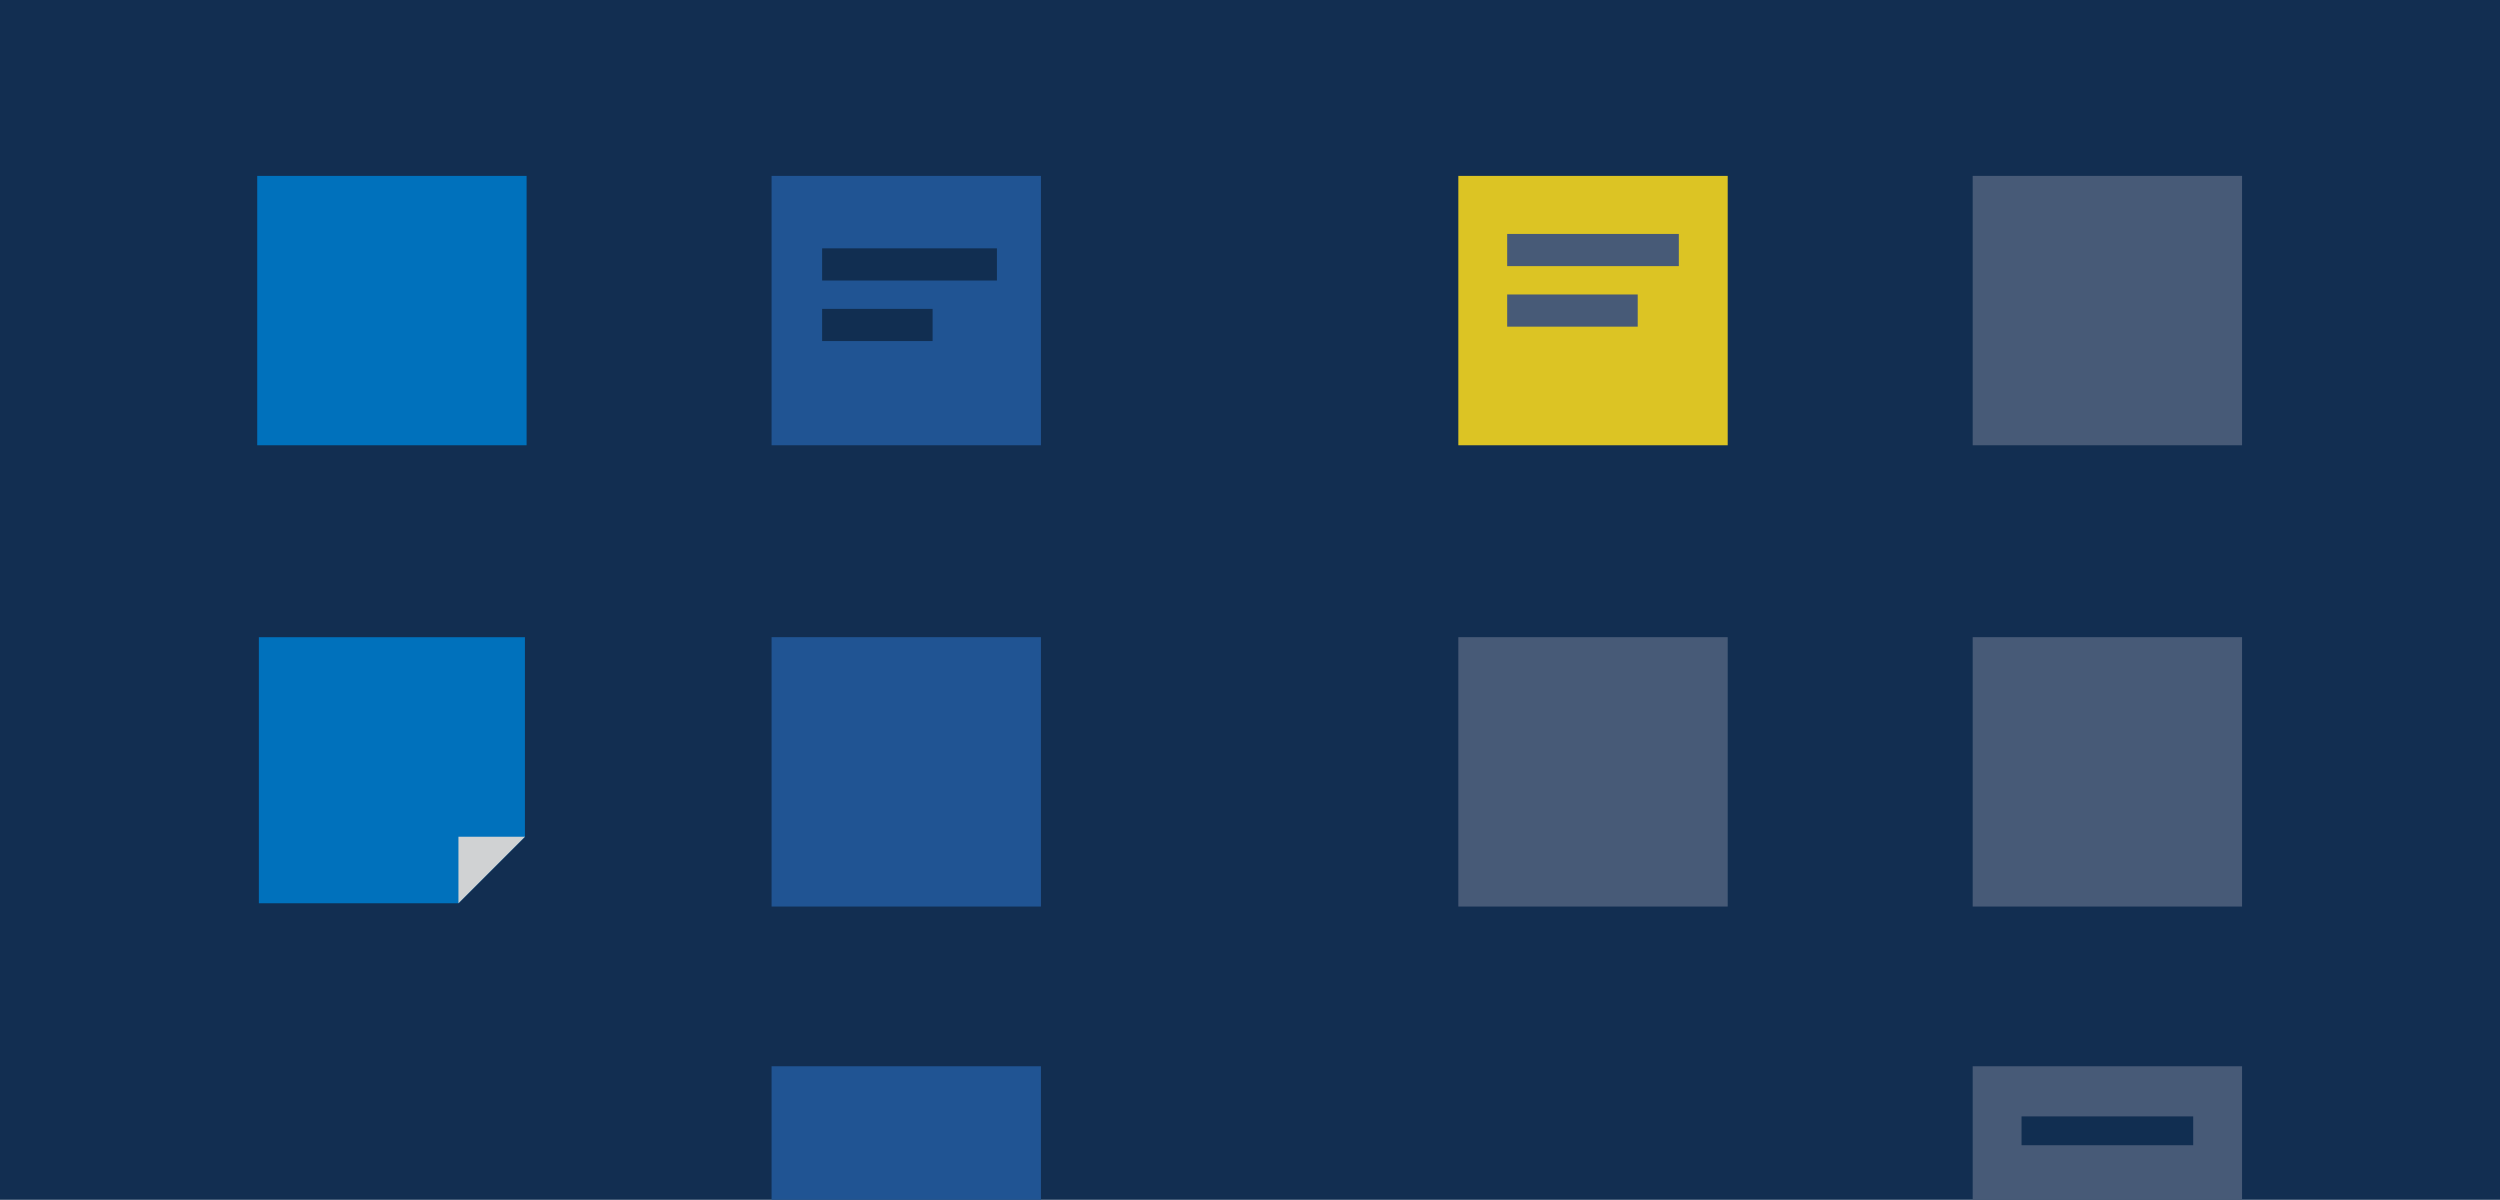 <svg id="Layer_1" data-name="Layer 1" xmlns="http://www.w3.org/2000/svg" viewBox="0 0 1146 550"><defs><style>.cls-1{fill:#122e51;}.cls-2{fill:#205493;}.cls-3{fill:#0071bc;}.cls-4{fill:#d0d2d3;}.cls-5{fill:#475a77;}.cls-6{fill:#dcc424;}.cls-7{fill:#112e51;}</style></defs><title>banner--how-we-work-sm</title><rect class="cls-1" width="1146" height="550"/><rect class="cls-2" x="353.69" y="80.63" width="123.48" height="123.48"/><rect class="cls-2" x="353.69" y="488.77" width="123.48" height="61.74"/><rect class="cls-2" x="353.69" y="292.08" width="123.48" height="123.48"/><rect class="cls-3" x="117.91" y="80.63" width="123.48" height="123.48"/><polygon class="cls-3" points="210.15 414.05 118.66 414.05 118.66 292.08 240.63 292.08 240.63 383.57 210.15 414.05"/><polygon class="cls-4" points="240.63 383.57 210.15 414.05 210.15 383.57 240.63 383.57"/><rect class="cls-5" x="904.28" y="488.77" width="123.48" height="61.74"/><rect class="cls-6" x="668.5" y="80.63" width="123.48" height="123.48"/><rect class="cls-5" x="904.28" y="292.08" width="123.48" height="123.48"/><rect class="cls-5" x="904.28" y="80.63" width="123.48" height="123.48"/><rect class="cls-5" x="668.5" y="292.08" width="123.48" height="123.48"/><rect class="cls-5" x="690.89" y="107.24" width="78.69" height="14.75"/><rect class="cls-5" x="690.89" y="134.99" width="59.84" height="14.75"/><rect class="cls-7" x="926.67" y="511.76" width="78.69" height="13.21"/><rect class="cls-7" x="376.86" y="141.59" width="50.64" height="14.75"/><rect class="cls-7" x="376.86" y="113.84" width="80.13" height="14.75"/></svg>